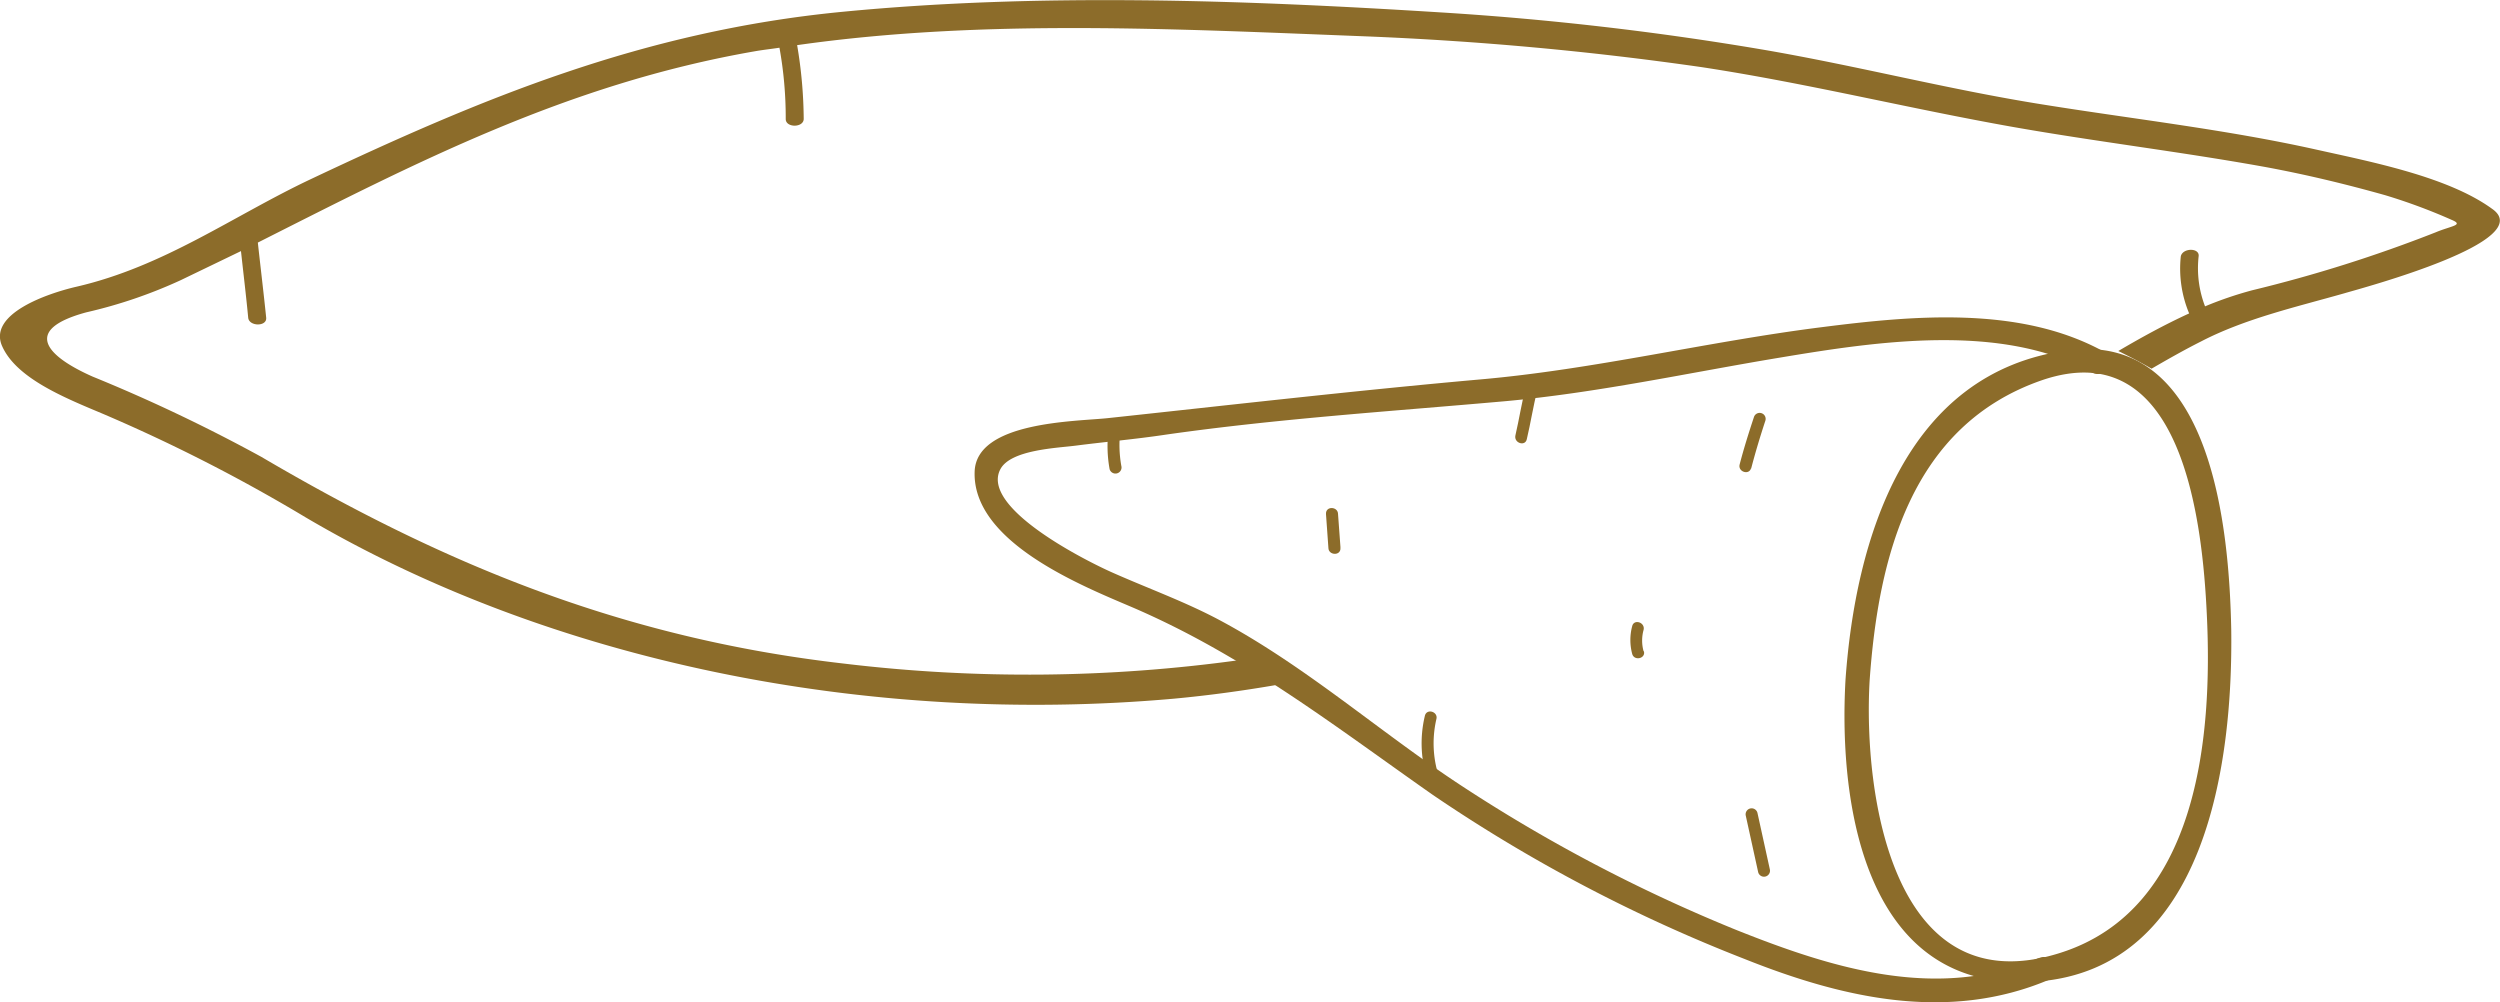 <svg xmlns="http://www.w3.org/2000/svg" viewBox="0 0 155.62 62.39"><defs><style>.cls-1{fill:#8c6c2a;}</style></defs><g id="Capa_2" data-name="Capa 2"><g id="Icons"><path class="cls-1" d="M155.13,13c-2.75-2-7.5-2.92-11-3.7-5.57-1.24-11.35-1.89-17-2.8-5.84-.93-11.51-2.4-17.33-3.4A189.63,189.63,0,0,0,89.65.77C77.37,0,64.74-.45,52.49.73,40,1.93,29.93,6.15,19.35,11.15c-4.85,2.29-9.1,5.43-14.6,6.7-1.81.42-5.5,1.69-4.62,3.69S4,24.75,6.36,25.74A103.64,103.64,0,0,1,19,32.19c15.26,9,35,13,54.09,11.3,2.15-.2,4.26-.49,6.35-.85-.78-.52-1.51-1-2.21-1.56a95.94,95.94,0,0,1-24.67.23c-14-1.6-25.16-6.33-36.29-12.87a102.15,102.15,0,0,0-10.51-5c-2.82-1.25-4.45-2.9-.38-4a30,30,0,0,0,5.87-2L15,15.63c.15,1.38.32,2.77.45,4.15.06.55,1.17.56,1.12,0-.16-1.56-.35-3.12-.52-4.68C25.82,10.17,35.27,5.23,47,3.19c.51-.09,1-.14,1.52-.22a24.59,24.59,0,0,1,.39,4.44c0,.55,1.1.55,1.12,0a28.5,28.5,0,0,0-.41-4.6c11.58-1.65,23.64-1,35.31-.55a204.28,204.28,0,0,1,21,1.92c6.56,1,12.87,2.57,19.36,3.72,5.21.92,10.49,1.55,15.69,2.49,2.55.47,5,1.06,7.49,1.76a35.38,35.38,0,0,1,4.15,1.54c.78.33-.05.37-1,.77a86.93,86.93,0,0,1-11.43,3.61,23.07,23.07,0,0,0-2.93,1,6.62,6.62,0,0,1-.4-3.11c.08-.55-1-.54-1.11,0a7.24,7.24,0,0,0,.52,3.55c-1.53.7-3,1.51-4.41,2.34.73.36,1.42.72,2.07,1.1,1-.58,2-1.15,3.07-1.69,2.76-1.43,5.86-2.13,8.92-3C147.15,17.9,158,15,155.13,13Z"/><path class="cls-1" d="M114.88,42.3c-.46,8.08,1.34,19.59,11.92,18.8S139,47.35,138.89,39.19c-.12-6.13-1.15-18.59-10.18-17.38C118.58,23.17,115.5,33.6,114.88,42.3a.75.75,0,0,0,1.5.08c.54-7.71,2.59-15.89,10.72-18.71,8.77-3,10,8.85,10.27,14.58.37,7.63-.54,18.36-9.14,21.07-10.44,3.31-12.25-9.94-11.85-16.94A.75.75,0,0,0,114.88,42.3Z"/><path class="cls-1" d="M136.13,27.91h0a.38.38,0,0,0,.41-.63h0a.37.37,0,0,0-.4.63Z"/><path class="cls-1" d="M126.89,59.64c-6.25,2.68-12.77.66-18.78-1.74a99.33,99.33,0,0,1-17.29-9.09c-5-3.3-9.52-7.32-14.85-10.18-2.16-1.16-4.5-2-6.75-3-1.51-.67-8.22-4-6.95-6.42.64-1.22,3.54-1.32,4.69-1.47,1.86-.24,3.72-.4,5.58-.68,7-1,14-1.45,21.09-2.08,5.78-.52,11.45-1.77,17.17-2.72,6-1,13.81-2.2,19.41.92.84.47,1.65-.79.81-1.26-5.23-2.91-11.93-2.28-17.65-1.55-7.12.9-14.07,2.62-21.24,3.25-7.75.69-15.45,1.58-23.19,2.41-2,.21-8.16.21-8.27,3.32-.16,4.36,6.57,7.07,9.76,8.43,7,3,12.58,7.37,18.76,11.7A97.17,97.17,0,0,0,108.61,59.7c6.14,2.45,12.7,3.95,19,1.26.89-.38.19-1.7-.69-1.32Z"/><path class="cls-1" d="M110.17,54.12l-.77-3.51a.37.37,0,0,0-.73.16l.77,3.51a.37.37,0,0,0,.73-.16Z"/><path class="cls-1" d="M109,29.19c.26-1,.56-2,.89-3a.37.37,0,0,0-.71-.23c-.33,1-.63,1.95-.89,2.95-.12.46.59.69.71.23Z"/><path class="cls-1" d="M95,24c-.27,1-.43,2.08-.67,3.11-.1.47.61.7.71.23.24-1,.4-2.08.67-3.11.13-.46-.58-.69-.71-.23Z"/><path class="cls-1" d="M102.31,40.54a2.5,2.5,0,0,1,0-1.33c.11-.47-.6-.7-.71-.23a3.34,3.34,0,0,0,0,1.72c.12.46.85.3.73-.16Z"/><path class="cls-1" d="M89.65,48.58a6.69,6.69,0,0,1-.24-3.81c.13-.46-.58-.69-.71-.23a7.34,7.34,0,0,0,.22,4.2c.14.46.88.3.73-.16Z"/><path class="cls-1" d="M83.44,34.05,83.29,32c0-.48-.78-.52-.75,0l.15,2.1c0,.48.79.52.75,0Z"/><path class="cls-1" d="M69.8,29a7.37,7.37,0,0,1-.06-2.2c.06-.48-.69-.52-.74,0a8.06,8.06,0,0,0,.07,2.4A.37.37,0,0,0,69.8,29Z"/></g></g></svg>
